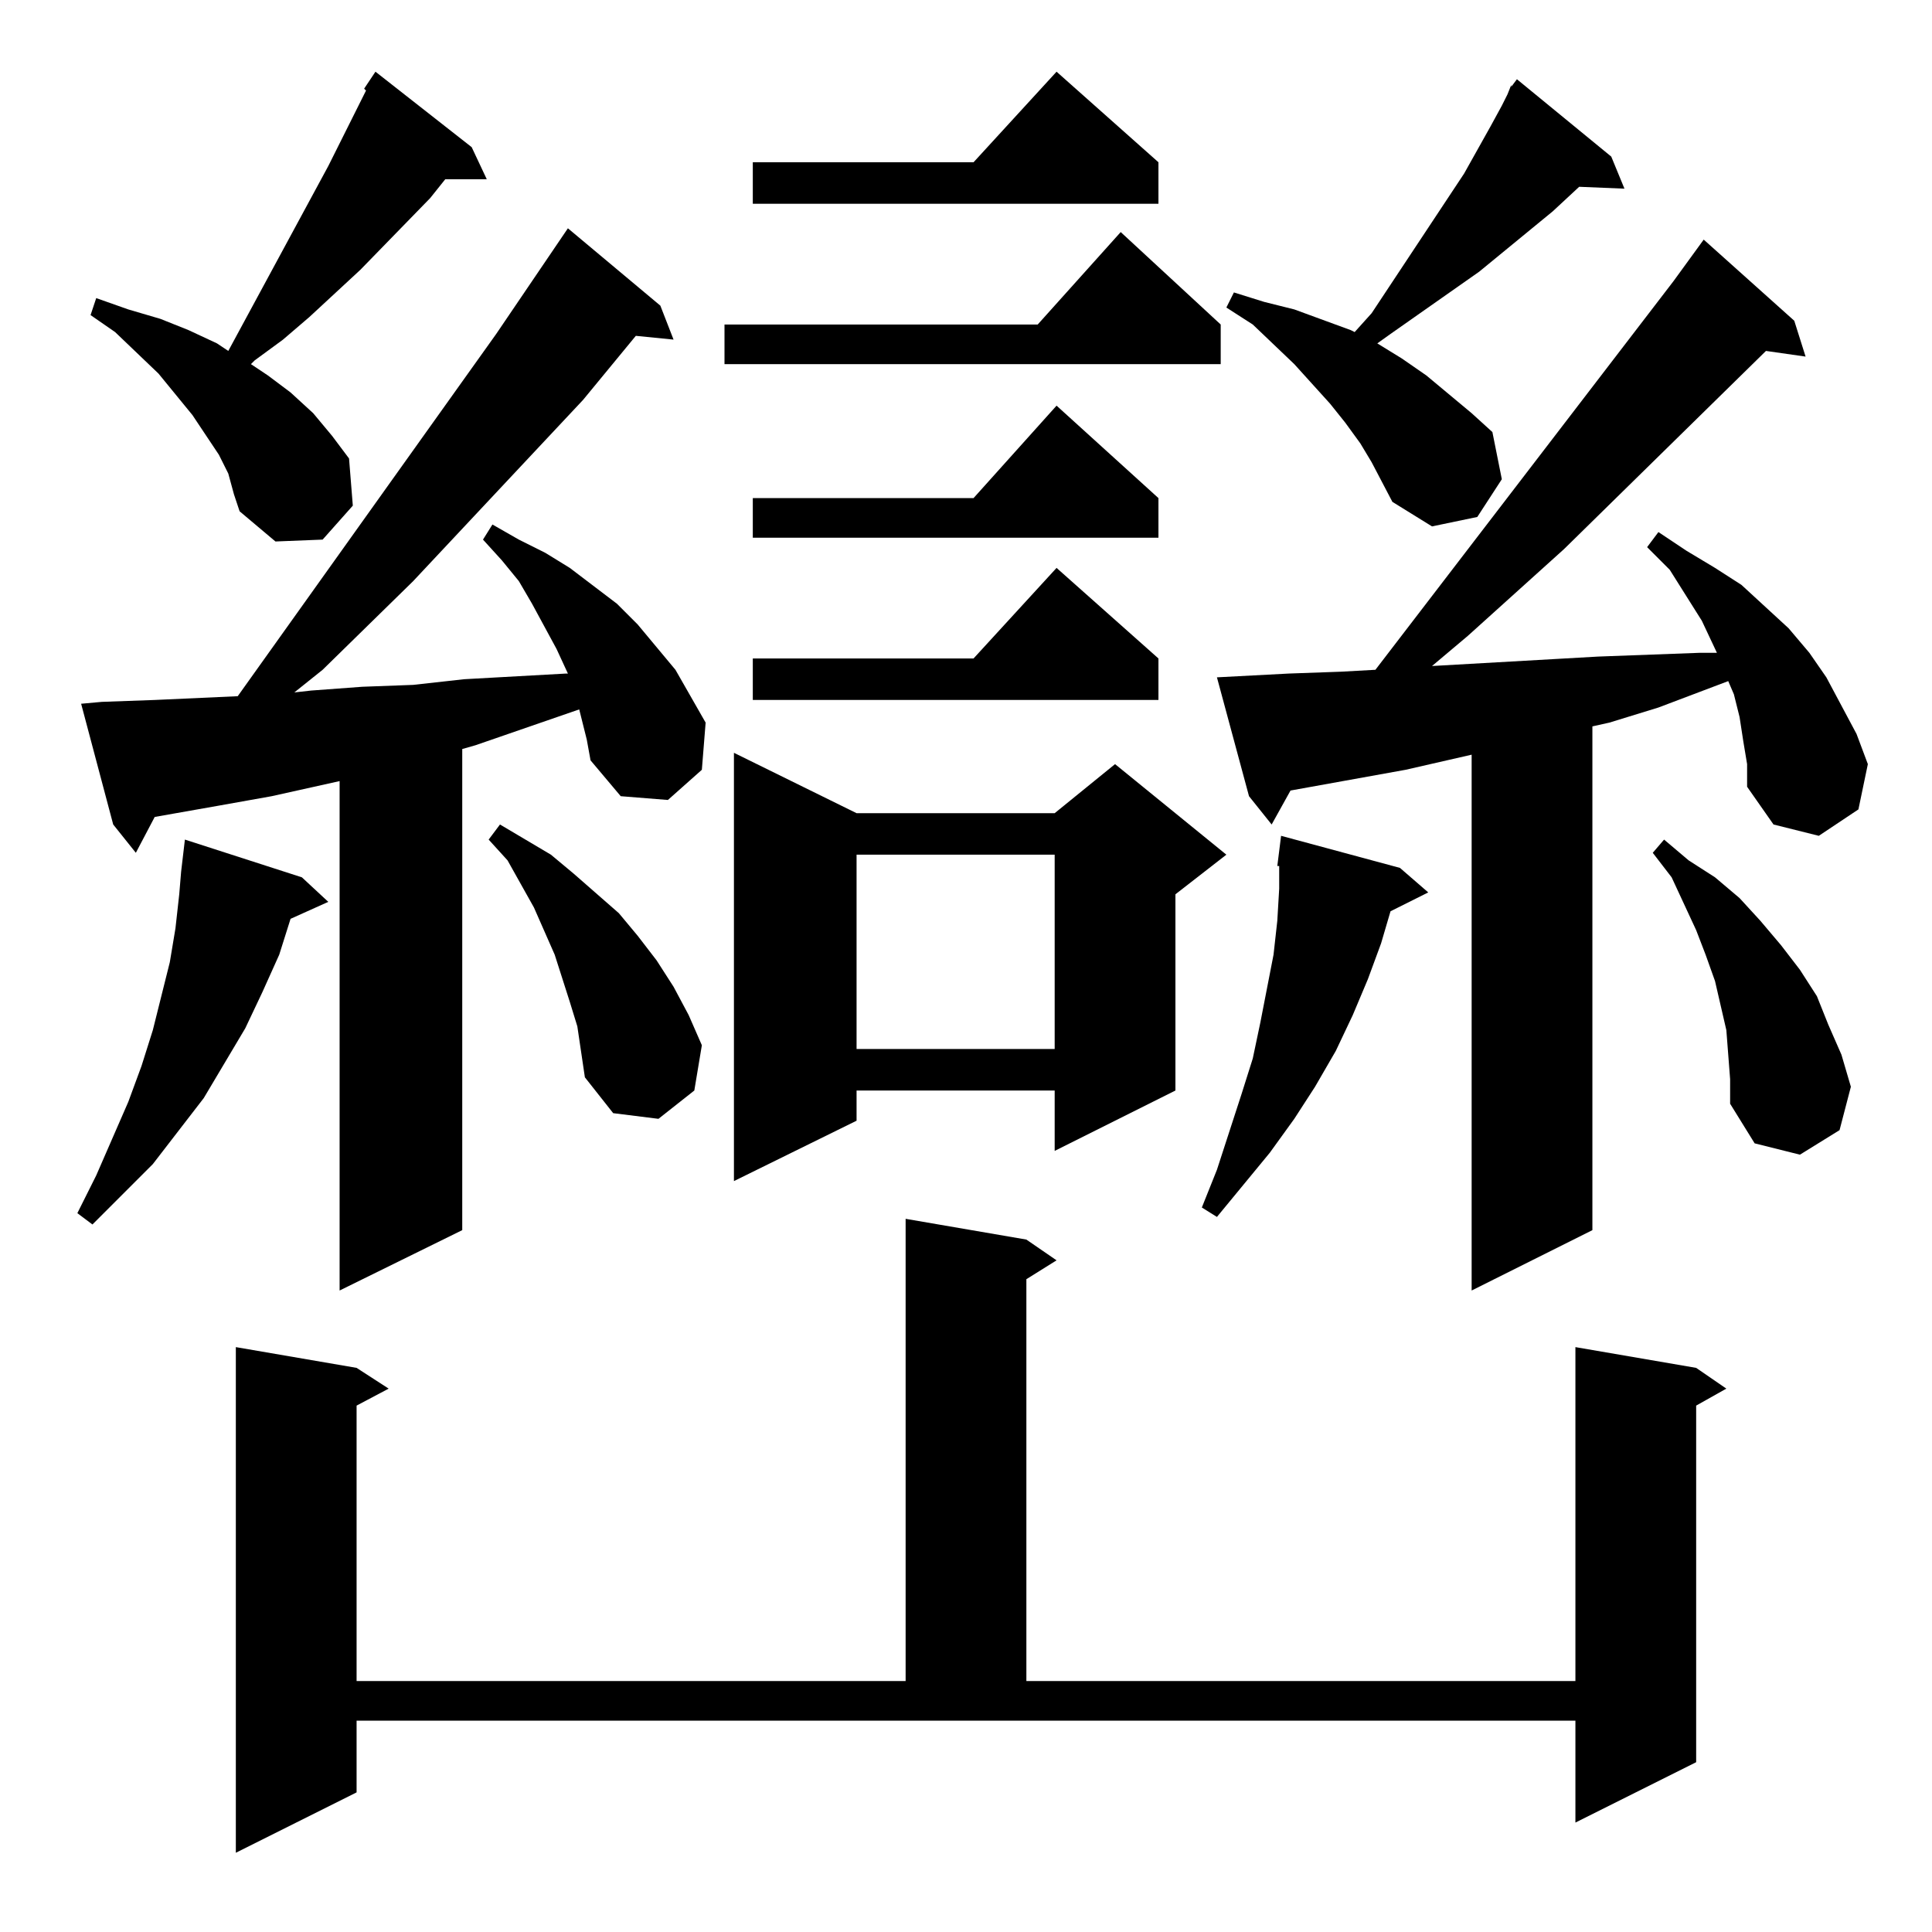 <?xml version="1.0" standalone="no"?>
<!DOCTYPE svg PUBLIC "-//W3C//DTD SVG 1.1//EN" "http://www.w3.org/Graphics/SVG/1.1/DTD/svg11.dtd" >
<svg xmlns="http://www.w3.org/2000/svg" xmlns:xlink="http://www.w3.org/1999/xlink" version="1.1" viewBox="0 -144 1024 1024">
  <g transform="matrix(1 0 0 -1 0 880)">
   <path fill="currentColor"
d="M189 74l-64 -32v268l64 -11l17 -11l-17 -9v-146h291v245l64 -11l16 -11l-16 -10v-213h291v177l64 -11l16 -11l-16 -9v-189l-64 -32v54h-646v-38zM311 632l-4 16l-55 -19l-7 -2v-255l-65 -32v270l-36 -8l-28 -5l-34 -6l-10 -19l-12 15l-17 64l11 1l28 1l44 2l137 192
l38 56l49 -41l7 -18l-20 2l-28 -34l-90 -96l-48 -47l-15 -12l9 1l27 2l27 1l27 3l54 3h1l-6 13l-13 24l-7 12l-9 11l-10 11l5 8l14 -8l14 -7l13 -8l25 -19l11 -11l20 -24l8 -14l8 -14l-2 -25l-18 -16l-25 2l-16 19zM924 631l-2 13l-3 12l-3 7l-37 -14l-26 -8l-9 -2v-267
l-64 -32v284l-35 -8l-61 -11l-10 -18l-12 15l-17 63l38 2l28 1l18 1l158 206l16 22l48 -43l6 -19l-21 3l-107 -105l-51 -46l-19 -16l88 5l27 1l27 1h9l-8 17l-17 27l-12 12l6 8l15 -10l15 -9l14 -9l25 -23l11 -13l9 -13l8 -15l8 -15l6 -16l-5 -24l-21 -14l-24 6l-14 20v12z
M160 559l14 -13l-20 -9l-6 -19l-9 -20l-9 -19l-22 -37l-27 -35l-32 -32l-8 6l10 20l17 39l7 19l6 19l9 36l3 18l2 18l1 12l2 17zM742 564l15 -13l-20 -10l-5 -17l-7 -19l-8 -19l-9 -19l-11 -19l-11 -17l-13 -18l-28 -34l-8 5l8 20l13 40l6 19l4 19l7 36l2 18l1 17v12h-1
l2 16zM454 593h105l32 26l59 -48l-27 -21v-104l-64 -32v32h-105v-16l-65 -32v227zM916 465l-1 13l-3 13l-3 13l-5 14l-5 13l-13 28l-10 13l6 7l13 -11l14 -9l13 -11l11 -12l11 -13l10 -13l9 -14l6 -15l7 -16l5 -17l-6 -23l-21 -13l-24 6l-13 21v13zM306 480l-4 13l-8 25
l-11 25l-14 25l-10 11l6 8l27 -16l12 -10l24 -21l10 -12l10 -13l9 -14l8 -15l7 -16l-4 -24l-19 -15l-24 3l-15 19zM454 571v-103h105v103h-105zM614 675v-22h-215v22h117l44 48zM121 773l-5 10l-14 21l-18 22l-23 22l-13 9l3 9l17 -6l17 -5l15 -6l15 -7l6 -4l53 98l20 40
l-1 1l6 9l51 -40l8 -17h-22l-8 -10l-37 -38l-27 -25l-14 -12l-15 -11l-2 -2l9 -6l12 -9l12 -11l10 -12l9 -12l2 -25l-16 -18l-25 -1l-19 16l-3 9zM614 760v-21h-215v21h117l44 49zM799 974l2 5v-1l3 4l50 -41l7 -17l-24 1l-14 -13l-39 -32l-47 -33l-7 -5l13 -8l13 -9l24 -20
l11 -10l5 -25l-13 -20l-24 -5l-21 13l-11 21l-6 10l-8 11l-8 10l-19 21l-22 21l-14 9l4 8l16 -5l16 -4l30 -11l2 -1l9 10l49 74l14 25l6 11zM647 852v-21h-263v21h166l44 49zM614 938v-22h-215v22h117l44 48z" />
  </g>

</svg>
